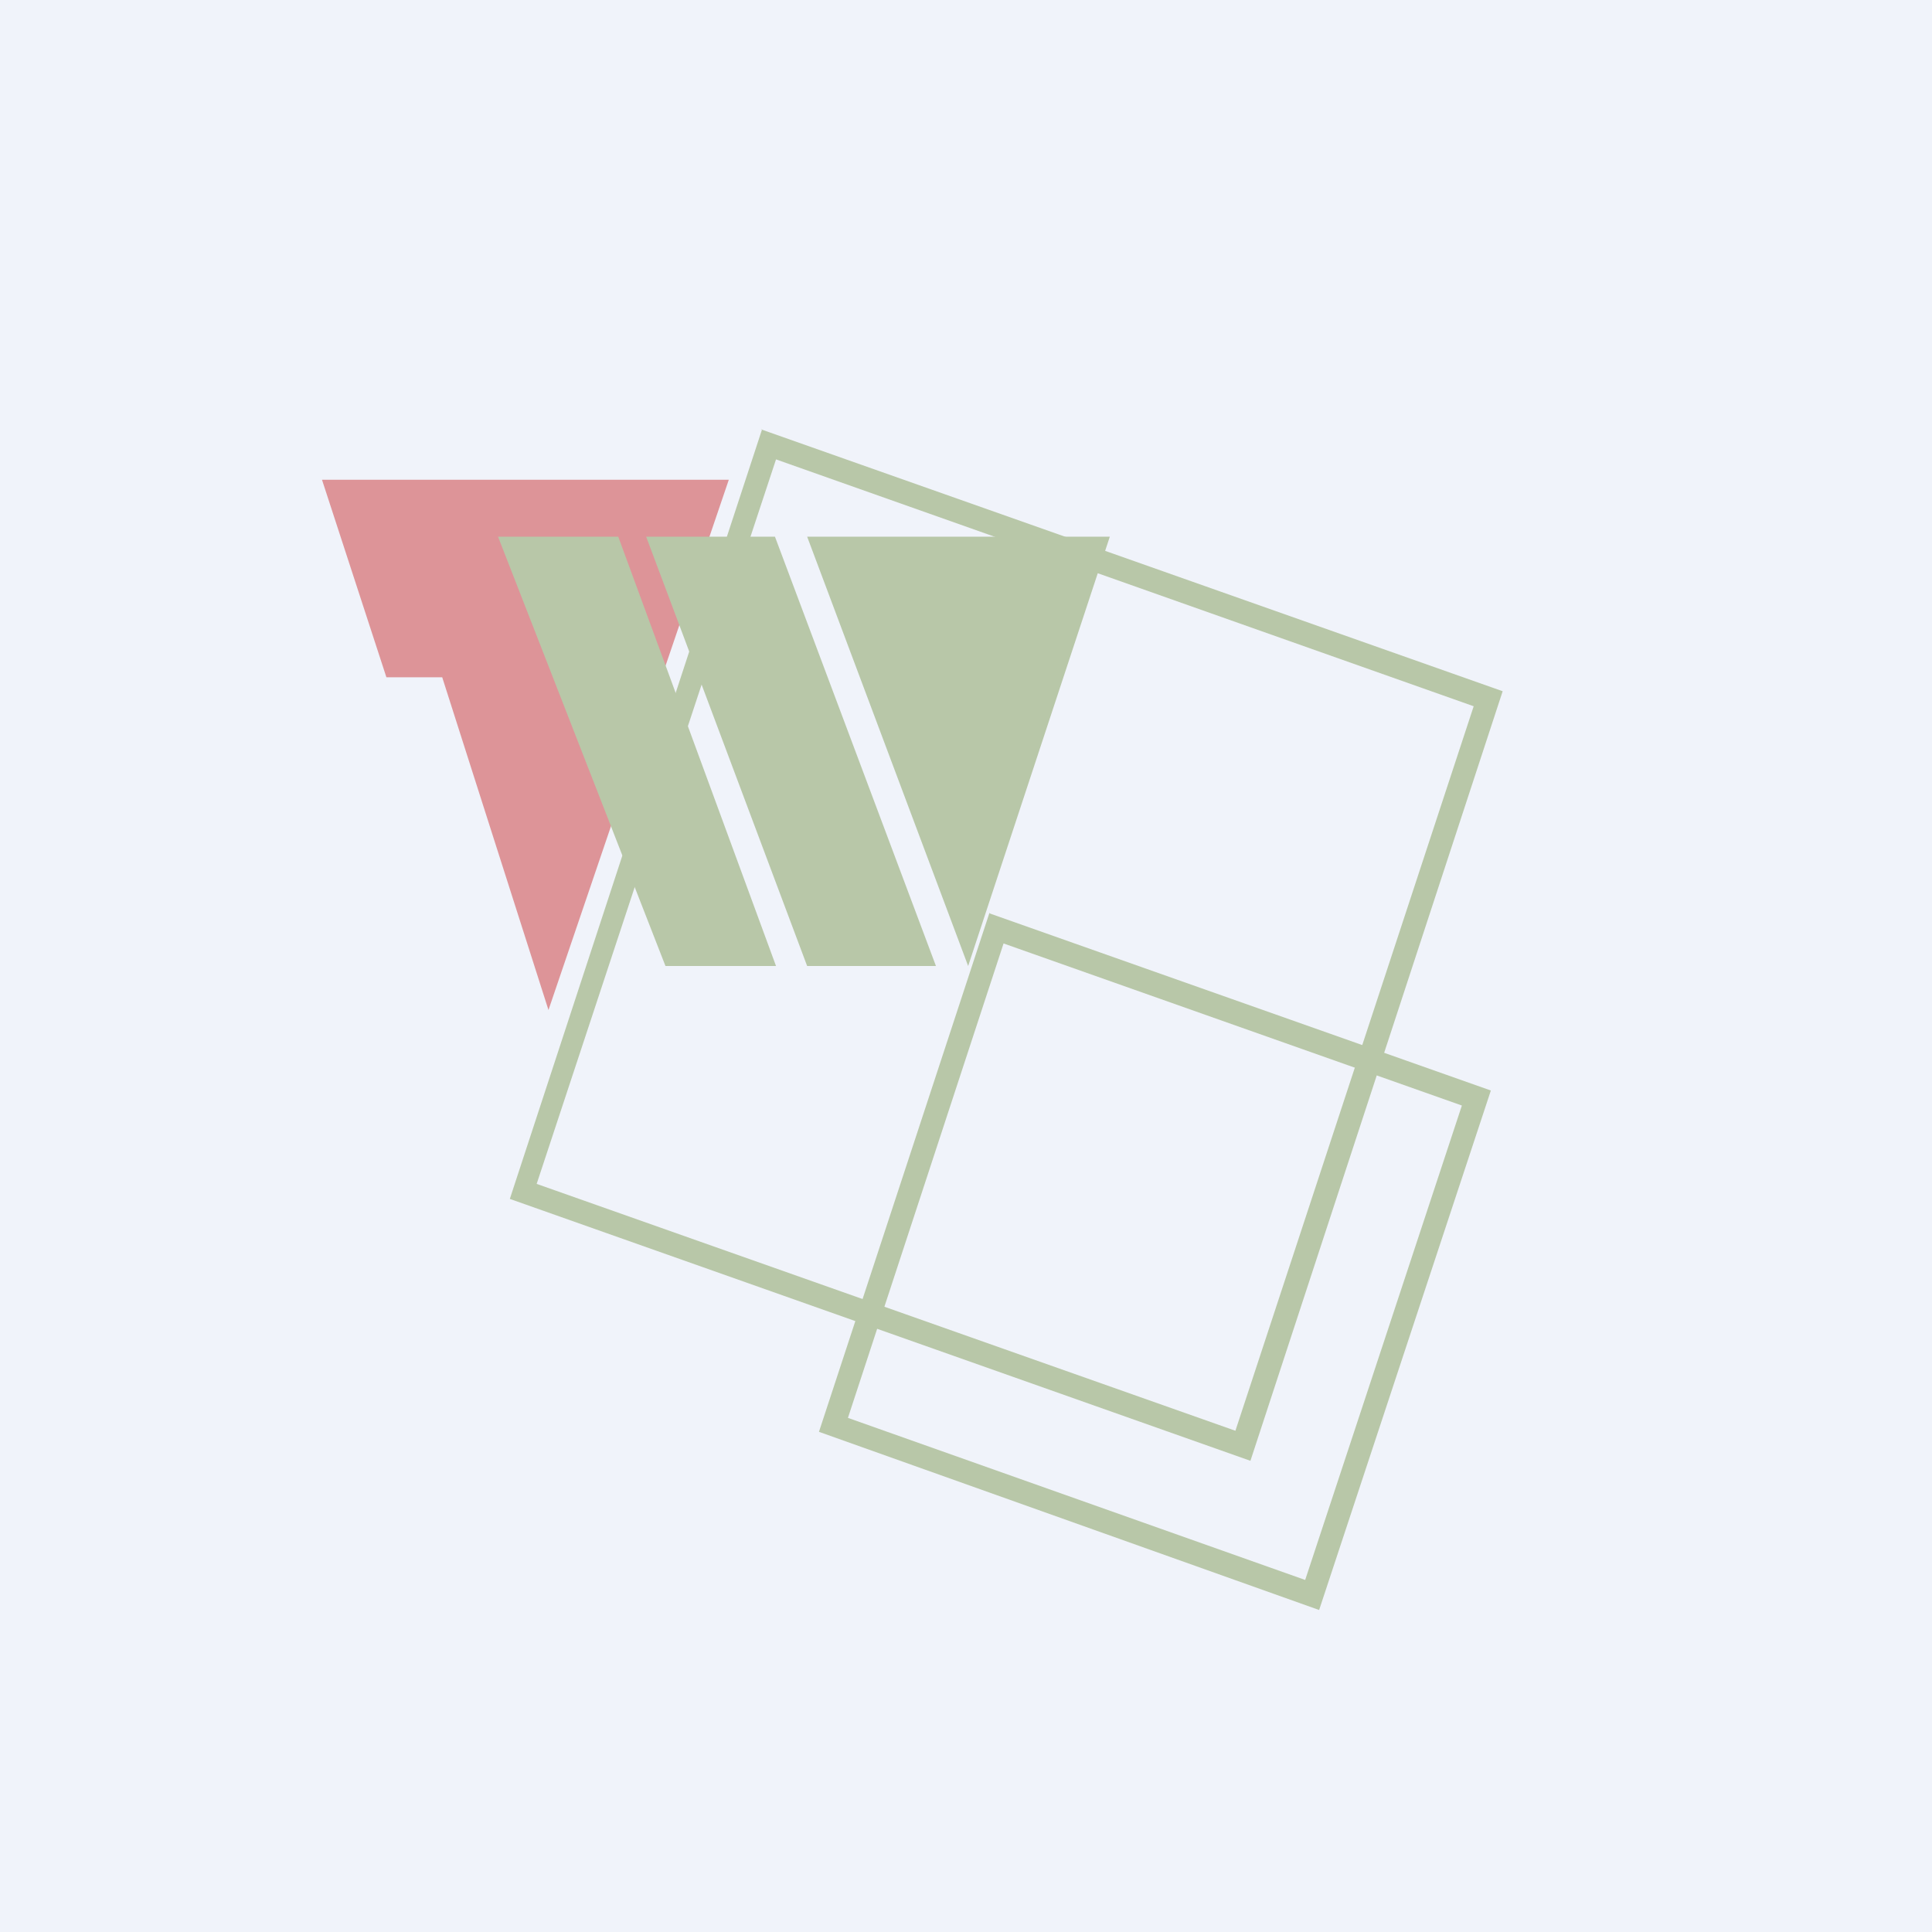<!-- by TradingView --><svg width="18" height="18" viewBox="0 0 18 18" xmlns="http://www.w3.org/2000/svg"><path fill="#F0F3FA" d="M0 0h18v18H0z"/><path fill-rule="evenodd" d="m13.73 6.58-6.5-2.3L5 11.03l6.51 2.3 2.22-6.75ZM7.1 4l-2.35 7.17 6.9 2.44L14 6.44 7.09 4Z" fill="#B8C7A8"/><path fill-rule="evenodd" d="M13.62 10.3 9.35 8.79 7.9 13.21l4.26 1.51 1.46-4.42ZM9.22 8.5l-1.59 4.84L12.29 15l1.6-4.84-4.67-1.65Z" fill="#B8C7A8"/><path d="M6.8 4.47H3l.6 1.84h.52l.99 3.1 1.68-4.94Z" fill="#DD9498"/><path d="M5.76 5H4.64L6.2 9h1.03L5.76 5ZM7.22 5h-1.2l1.5 4h1.2l-1.5-4ZM10.34 5H7.52l1.5 4 1.32-4Z" fill="#B8C7A8"/></svg>